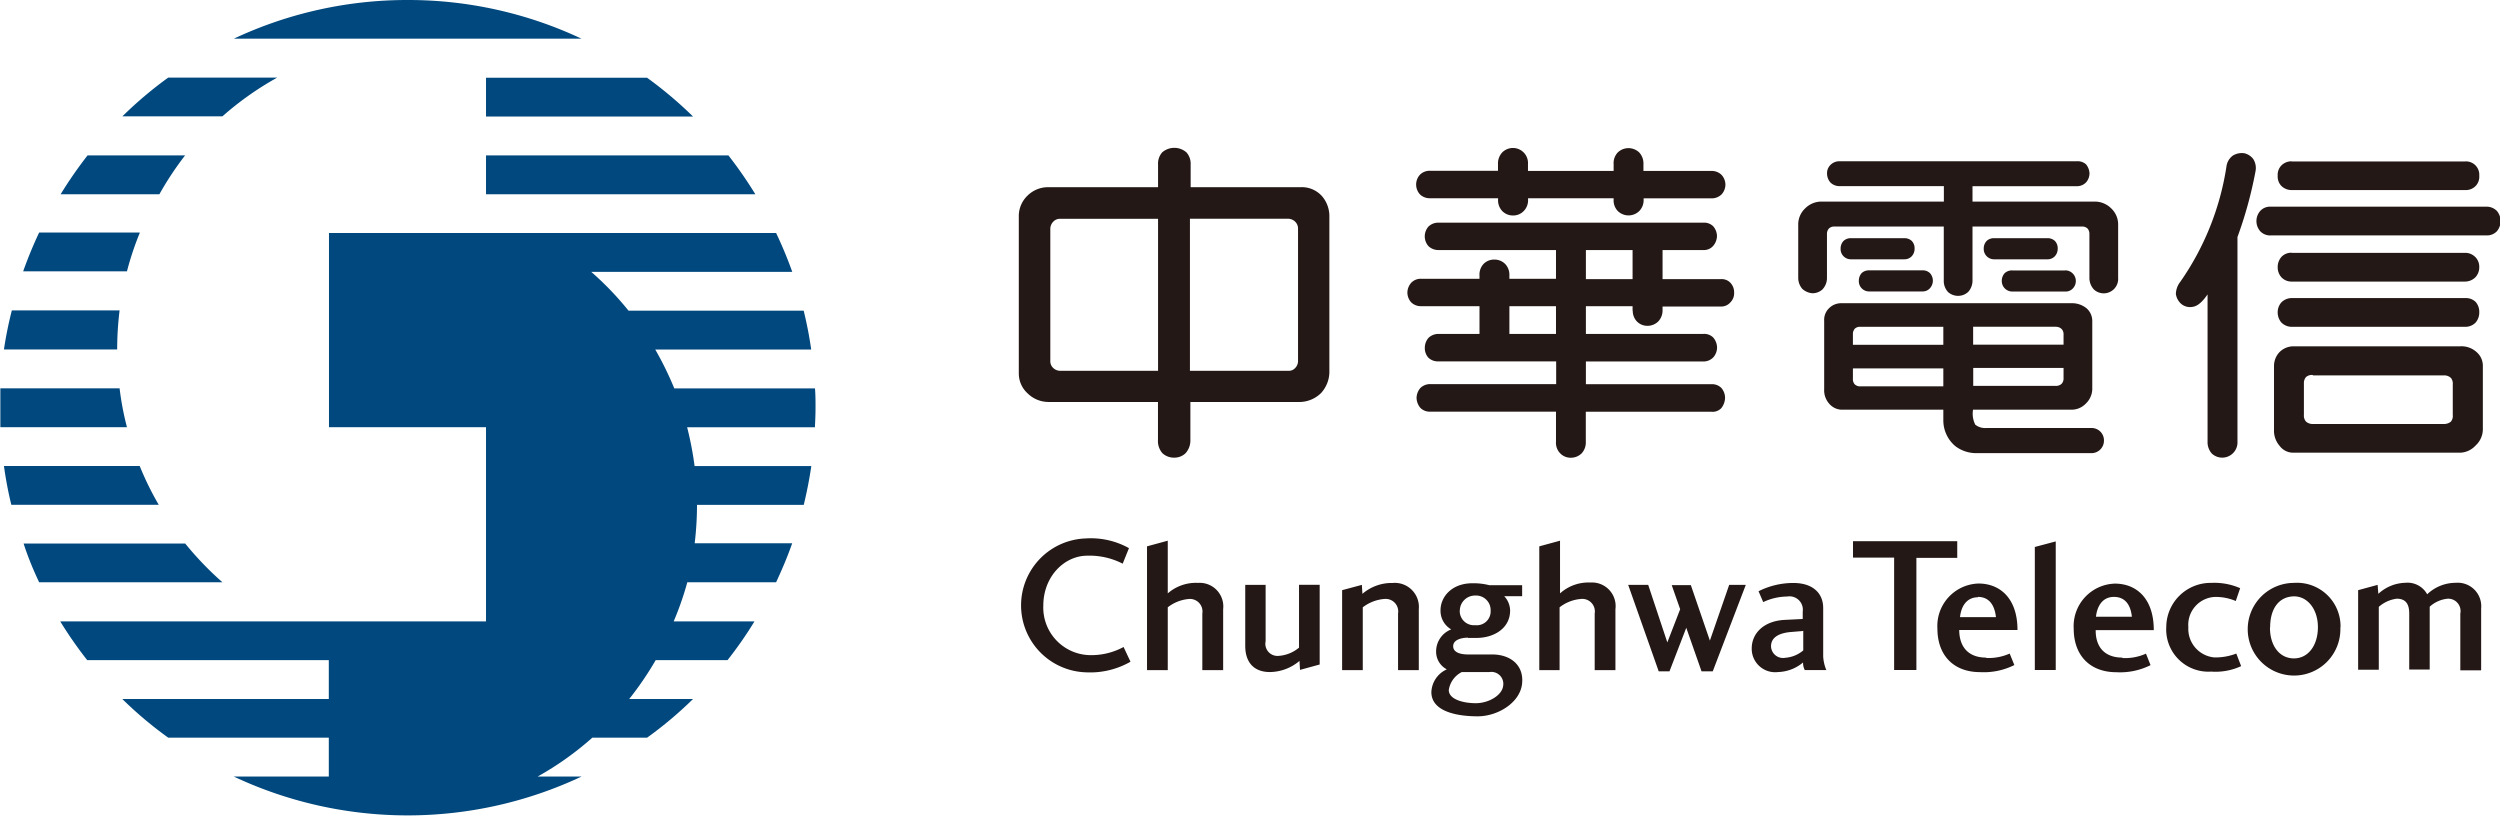 <svg id="圖層_2" data-name="圖層 2" xmlns="http://www.w3.org/2000/svg" viewBox="0 0 278.44 90.83"><defs><style>.cls-1{fill:#00487e;}.cls-2{fill:#231815;}</style></defs><title>cht</title><path class="cls-1" d="M49,1.15A45.42,45.42,0,0,0,29.6,5.46H68.33A45.36,45.36,0,0,0,49,1.15ZM34.44,9.79H22.3a44,44,0,0,0-5.11,4.32H28.33A34.42,34.42,0,0,1,34.44,9.79Zm23.25,13h30a46.72,46.72,0,0,0-3-4.33H57.69v4.33Zm-33.5-4.33H13.31a47.26,47.26,0,0,0-3,4.33h11A34.55,34.55,0,0,1,24.19,18.44Zm33.5-4.33H80.75a45,45,0,0,0-5.12-4.32H57.69v4.32Zm36.7,32.44c0-.71,0-1.45-0.06-2.16H78.66a36.36,36.36,0,0,0-2.12-4.33H93.91c-0.21-1.47-.49-2.91-0.84-4.33H73.56a34,34,0,0,0-4.15-4.32H91.8A46.29,46.29,0,0,0,90,27.1H40.2V48.73H57.69V70.36H10.27a45.58,45.58,0,0,0,3,4.31H40.18V79h-23a42.93,42.93,0,0,0,5.12,4.31H40.18v4.33H29.6a45.51,45.51,0,0,0,38.73,0H63.44a34.36,34.36,0,0,0,6.09-4.33h6.1A43.74,43.74,0,0,0,80.75,79H73.64a35.75,35.75,0,0,0,2.95-4.33h8a43.54,43.54,0,0,0,3-4.31h-9A34,34,0,0,0,80.11,66H90c0.66-1.42,1.27-2.85,1.79-4.34H80.93a36,36,0,0,0,.26-4.28v0H93.08c0.34-1.42.63-2.86,0.84-4.32h-13a36.37,36.37,0,0,0-.83-4.32H94.32C94.36,48,94.39,47.28,94.39,46.56ZM24.19,61.69h-18C6.67,63.18,7.26,64.61,7.92,66H28.33A36,36,0,0,1,24.19,61.69Zm-5.07-8.64H4a42.53,42.53,0,0,0,.82,4.32H21.24A33.22,33.22,0,0,1,19.12,53.05Zm-2.51-13a36,36,0,0,1,.27-4.33h-12A42.68,42.68,0,0,0,4,40.07H16.61Zm2.51-13H7.92a46.43,46.43,0,0,0-1.78,4.32H17.7A33.27,33.27,0,0,1,19.12,27.1ZM16.88,44.4H3.6c0,0.71,0,1.45,0,2.16s0,1.45,0,2.17H17.7A32.23,32.23,0,0,1,16.88,44.4Z" transform="translate(-3.56 -1.15)"/><path class="cls-2" d="M129.47,74.85a9.06,9.06,0,0,1-5,1.18,7.46,7.46,0,0,1,0-14.91,8.73,8.73,0,0,1,4.83,1.08l-0.7,1.73a8.05,8.05,0,0,0-3.94-.89c-2.56,0-4.9,2.32-4.9,5.56a5.3,5.3,0,0,0,5,5.51,7.55,7.55,0,0,0,3.94-.9Zm8,0.92V69.49A1.4,1.4,0,0,0,136,67.86a4.43,4.43,0,0,0-2.38.93v7h-2.31V62l2.31-.63v5.87A4.76,4.76,0,0,1,137,66.07,2.63,2.63,0,0,1,139.79,69v6.79h-2.31Zm43.7,0V69.49a1.4,1.4,0,0,0-1.53-1.63,4.44,4.44,0,0,0-2.38.93v7H175V62l2.31-.63v5.87a4.73,4.73,0,0,1,3.39-1.21A2.63,2.63,0,0,1,183.48,69v6.79h-2.3Zm-21.9,0V69.49a1.4,1.4,0,0,0-1.52-1.63,4.52,4.52,0,0,0-2.41.93v7h-2.3V66.88l2.2-.59,0.06,1a5,5,0,0,1,3.37-1.21A2.68,2.68,0,0,1,161.58,69v6.79h-2.3Zm7.79-3.6c-0.58,0-1.65.17-1.65,0.95s1,0.92,1.63.92h2.7c2.07,0,3.58,1.21,3.34,3.29s-2.69,3.6-4.94,3.6c-2.45,0-5.16-.59-5.16-2.7a2.9,2.9,0,0,1,1.72-2.53,2.22,2.22,0,0,1-1.19-2.07,2.63,2.63,0,0,1,1.68-2.38A2.39,2.39,0,0,1,164,69.11c0-1.42,1.18-3,3.57-3a7,7,0,0,1,1.87.22h3.65v1.22h-2a2.36,2.36,0,0,1,.66,1.6c0,2-1.83,3.05-3.74,3.05h-0.95ZM164.92,78c0,1.08,1.7,1.47,3,1.47,1.48,0,2.92-.9,3.05-1.9A1.33,1.33,0,0,0,169.46,76h-3.09A2.69,2.69,0,0,0,164.92,78Zm1.22-8.84a1.58,1.58,0,0,0,1.73,1.62,1.54,1.54,0,0,0,1.71-1.62,1.62,1.62,0,0,0-1.71-1.68A1.69,1.69,0,0,0,166.15,69.13Zm23.61-2.84h2.13L194,72.5l2.15-6.21H198l-3.68,9.63h-1.25l-1.7-4.85-1.87,4.85H188.3l-3.4-9.63h2.23l2.13,6.41L190.69,69ZM201.59,76a2.61,2.61,0,0,1-2.93-2.63c0-1.64,1.29-3.06,3.68-3.18l2-.1V69.27a1.49,1.49,0,0,0-1.74-1.68,6.33,6.33,0,0,0-2.66.62L199.42,67a8.61,8.61,0,0,1,3.88-.92c2.17,0,3.32,1.14,3.32,2.79v5.41a4.62,4.62,0,0,0,.35,1.5h-2.4a1.69,1.69,0,0,1-.19-0.85A4.54,4.54,0,0,1,201.59,76Zm2.76-4.57-1.33.11c-1.25.11-2.21,0.55-2.21,1.6a1.34,1.34,0,0,0,1.59,1.27,3.48,3.48,0,0,0,2-.82V71.4Zm-59.83-5.12v6.26a1.35,1.35,0,0,0,1.43,1.63,3.94,3.94,0,0,0,2.29-.92v-7h2.3v8.88l-2.19.6-0.06-1A5.19,5.19,0,0,1,145,76c-1.84,0-2.75-1.14-2.75-2.91V66.29h2.31Zm65.41-4.88h11.62v1.85H217V75.77h-2.48V63.25h-4.58V61.4Zm14.85,13a5.69,5.69,0,0,0,2.61-.49l0.52,1.28a7.59,7.59,0,0,1-3.81.79c-2.92,0-4.76-1.83-4.76-4.87a4.73,4.73,0,0,1,4.58-5c2.31,0,4.34,1.56,4.34,5.18h-6.49C221.78,73.19,222.78,74.39,224.77,74.39Zm-0.92-6.76c-1.25,0-1.88,1-2,2.21h4C225.7,68.41,225,67.63,223.85,67.63Zm6.33-5.6,2.33-.62V75.77h-2.33V62Zm9.77,12.37a5.67,5.67,0,0,0,2.61-.49l0.51,1.28a7.55,7.55,0,0,1-3.8.79c-2.91,0-4.76-1.83-4.76-4.87a4.74,4.74,0,0,1,4.59-5c2.31,0,4.33,1.56,4.33,5.18h-6.47C236.95,73.19,237.95,74.39,239.94,74.39ZM239,67.63c-1.25,0-1.87,1-2,2.21h4C240.85,68.41,240.17,67.63,239,67.63Zm10.84-1.56a7.15,7.15,0,0,1,3.22.59l-0.49,1.43a5.57,5.57,0,0,0-2.43-.45A3.11,3.11,0,0,0,247.29,71a3.19,3.19,0,0,0,2.87,3.37,6.4,6.4,0,0,0,2.47-.43l0.54,1.4a6.78,6.78,0,0,1-3.34.61,4.7,4.7,0,0,1-5-4.95A4.94,4.94,0,0,1,249.86,66.07Zm14.38,5a5.16,5.16,0,1,1-5.17-5A4.85,4.85,0,0,1,264.24,71Zm-7.84,0c0,2,1.06,3.41,2.67,3.41S261.72,73,261.72,71s-1.16-3.43-2.65-3.43C257.33,67.59,256.4,69,256.4,71Zm23.5,4.74h-2.3V69.49a1.38,1.38,0,0,0-1.41-1.66,3.5,3.5,0,0,0-2,.89v7h-2.28V69.49c0-.95-0.3-1.66-1.39-1.66a3.76,3.76,0,0,0-2,.91v7h-2.3V66.88l2.17-.59,0.08,1a4.58,4.58,0,0,1,3-1.23,2.49,2.49,0,0,1,2.44,1.28,4.6,4.6,0,0,1,3.19-1.28,2.62,2.62,0,0,1,2.82,2.87v6.83Z" transform="translate(-3.56 -1.15)"/><path class="cls-2" d="M253.53,18.22a1.74,1.74,0,0,1,1,.66,1.89,1.89,0,0,1,.23,1.4,45.64,45.64,0,0,1-2,7.27V50.33a1.7,1.7,0,0,1-1.68,1.79,1.69,1.69,0,0,1-1.19-.47,1.9,1.9,0,0,1-.46-1.32V33.94c-0.83,1.2-1.36,1.35-1.75,1.4A1.53,1.53,0,0,1,246.5,35a1.8,1.8,0,0,1-.6-1.12,2.3,2.3,0,0,1,.49-1.34,30.45,30.45,0,0,0,5.14-12.82,1.79,1.79,0,0,1,.7-1.23A1.9,1.9,0,0,1,253.53,18.22ZM259,39.72h18.56a2.5,2.5,0,0,1,1.85.66,2,2,0,0,1,.68,1.5V49a2.46,2.46,0,0,1-.82,1.78,2.42,2.42,0,0,1-1.71.79H259a1.88,1.88,0,0,1-1.55-.77,2.56,2.56,0,0,1-.62-1.8V41.88a2.24,2.24,0,0,1,.63-1.53A2.21,2.21,0,0,1,259,39.72Zm2.18,3.2a1,1,0,0,0-.78.22,1,1,0,0,0-.24.7v3.52a1,1,0,0,0,.23.74,1.1,1.1,0,0,0,.81.27h14.48a1.2,1.2,0,0,0,.85-0.26,1,1,0,0,0,.21-0.75V44a1.06,1.06,0,0,0-.19-0.74,1.09,1.09,0,0,0-.83-0.3H261.13Zm-2.34-8.57a1.62,1.62,0,0,0-1.18.47,1.64,1.64,0,0,0-.42,1.11,1.71,1.71,0,0,0,.42,1.15,1.63,1.63,0,0,0,1.18.47h19.28a1.59,1.59,0,0,0,1.16-.47,1.7,1.7,0,0,0,.41-1.15,1.66,1.66,0,0,0-.41-1.16,1.55,1.55,0,0,0-1.15-.42H258.79Zm0-5.05a1.5,1.5,0,0,0-1.18.46,1.71,1.71,0,0,0-.42,1.14,1.66,1.66,0,0,0,.42,1.14,1.54,1.54,0,0,0,1.18.47h19.28a1.63,1.63,0,0,0,1.16-.5,1.61,1.61,0,0,0,.41-1.11,1.52,1.52,0,0,0-.41-1.09,1.57,1.57,0,0,0-1.15-.5H258.79Zm-2.35-5.13a1.47,1.47,0,0,0-1.19.47,1.72,1.72,0,0,0,0,2.27,1.51,1.51,0,0,0,1.19.46h24a1.52,1.52,0,0,0,1.16-.46,1.76,1.76,0,0,0,0-2.27,1.59,1.59,0,0,0-1.15-.47h-24Zm2.35-5.05a1.57,1.57,0,0,0-1.18.45,1.5,1.5,0,0,0-.42,1.15,1.52,1.52,0,0,0,.42,1.15,1.65,1.65,0,0,0,1.18.45h19.28a1.53,1.53,0,0,0,1.16-.45,1.48,1.48,0,0,0,.41-1.15,1.49,1.49,0,0,0-.42-1.15,1.47,1.47,0,0,0-1.14-.44H258.79Z" transform="translate(-3.56 -1.15)"/><path class="cls-2" d="M195.73,21.7a1.63,1.63,0,0,1-.4,1.07,1.53,1.53,0,0,1-1.11.47h-7.6v0.12a1.73,1.73,0,0,1-.48,1.29,1.71,1.71,0,0,1-2.4,0,1.7,1.7,0,0,1-.46-1.29V23.23h-9.53v0.12a1.72,1.72,0,0,1-.48,1.3,1.62,1.62,0,0,1-1.19.5,1.66,1.66,0,0,1-1.21-.5,1.74,1.74,0,0,1-.46-1.29V23.23h-7.58a1.56,1.56,0,0,1-1.12-.43,1.62,1.62,0,0,1,0-2.19,1.51,1.51,0,0,1,1.12-.44h7.57V19.43a1.79,1.79,0,0,1,.47-1.3,1.68,1.68,0,0,1,2.87,1.3v0.76h9.54V19.43a1.73,1.73,0,0,1,.46-1.3,1.71,1.71,0,0,1,1.2-.48,1.73,1.73,0,0,1,1.19.48,1.8,1.8,0,0,1,.47,1.3v0.76h7.61a1.53,1.53,0,0,1,1.09.44A1.62,1.62,0,0,1,195.73,21.7ZM171.67,35.25v3.09h5.19V35.25h-5.19ZM180.19,29v3.24h5.2V29h-5.2Zm5.2,6.75V35.25h-5.2v3.09h13.09a1.42,1.42,0,0,1,1.09.4,1.76,1.76,0,0,1,.43,1.13,1.68,1.68,0,0,1-.41,1.07,1.5,1.5,0,0,1-1.1.47H180.19v2.53h14a1.46,1.46,0,0,1,1.08.41,1.68,1.68,0,0,1,.42,1.13,1.92,1.92,0,0,1-.42,1.13,1.33,1.33,0,0,1-1.09.4h-14v3.35a1.78,1.78,0,0,1-.47,1.29,1.7,1.7,0,0,1-1.2.48,1.6,1.6,0,0,1-1.19-.5,1.67,1.67,0,0,1-.46-1.28V47h-14a1.46,1.46,0,0,1-1.11-.43,1.8,1.8,0,0,1-.42-1.1,1.75,1.75,0,0,1,.42-1.1,1.55,1.55,0,0,1,1.13-.44h14V41.4H163.77a1.53,1.53,0,0,1-1.14-.43,1.6,1.6,0,0,1-.38-1.08,1.69,1.69,0,0,1,.41-1.11,1.6,1.6,0,0,1,1.13-.44h4.55V35.25h-6.49a1.52,1.52,0,0,1-1.11-.42,1.64,1.64,0,0,1-.43-1.11,1.68,1.68,0,0,1,.43-1.08,1.46,1.46,0,0,1,1.12-.44h6.48V31.84a1.74,1.74,0,0,1,.45-1.29,1.64,1.64,0,0,1,1.2-.49,1.68,1.68,0,0,1,1.21.49,1.75,1.75,0,0,1,.47,1.29v0.36h5.19V29H163.78a1.61,1.61,0,0,1-1.12-.43,1.65,1.65,0,0,1,0-2.19,1.56,1.56,0,0,1,1.12-.43h29.49a1.45,1.45,0,0,1,1.09.39,1.72,1.72,0,0,1,.43,1.11,1.74,1.74,0,0,1-.41,1.07,1.36,1.36,0,0,1-1.1.48h-4.55v3.24h6.47a1.34,1.34,0,0,1,1.07.39,1.53,1.53,0,0,1,.43,1.13,1.42,1.42,0,0,1-.41,1.06,1.35,1.35,0,0,1-1.09.47h-6.47v0.46a1.78,1.78,0,0,1-.47,1.19,1.7,1.7,0,0,1-1.2.5,1.63,1.63,0,0,1-1.2-.5,1.71,1.71,0,0,1-.45-1.18h0Z" transform="translate(-3.56 -1.15)"/><path class="cls-2" d="M133,18.12a1.88,1.88,0,0,0-.46,1.34V22H120.34a3.24,3.24,0,0,0-2.31.91,3.15,3.15,0,0,0-1,2.26V42.77a3,3,0,0,0,1,2.21,3.32,3.32,0,0,0,2.28.94h12.22v4.24a2.05,2.05,0,0,0,.49,1.46,1.87,1.87,0,0,0,1.32.5,1.77,1.77,0,0,0,1.27-.5,2.11,2.11,0,0,0,.53-1.46V45.92h12.26a3.46,3.46,0,0,0,2.3-1,3.52,3.52,0,0,0,.92-2.27V25.28A3.41,3.41,0,0,0,150.8,23a3,3,0,0,0-2.39-1H136.17V19.46a1.89,1.89,0,0,0-.47-1.34A2.06,2.06,0,0,0,133,18.12Zm-12.15,24a1,1,0,0,1-.31-0.73V26.63a1.14,1.14,0,0,1,.32-0.78,1,1,0,0,1,.77-0.33h10.91V42.45H121.67A1.14,1.14,0,0,1,120.86,42.13ZM147,25.51a1.16,1.16,0,0,1,.82.34,1.06,1.06,0,0,1,.31.77V41.41a1.11,1.11,0,0,1-.32.73,0.93,0.93,0,0,1-.72.31h-11V25.51H147Z" transform="translate(-3.56 -1.15)"/><path class="cls-2" d="M209.93,38.36a0.88,0.88,0,0,1,.21-0.6,0.82,0.82,0,0,1,.65-0.21H220v2H209.93S209.93,38.4,209.93,38.36ZM220,42.18v2h-9.21a0.85,0.85,0,0,1-.66-0.23,0.84,0.84,0,0,1-.2-0.62V42.18H220Zm12.52-4.63a0.87,0.87,0,0,1,.69.28,0.9,0.9,0,0,1,.18.63v1.08H223.32v-2h9.2Zm0.87,4.63v1.09a0.85,0.85,0,0,1-.22.63,0.92,0.92,0,0,1-.66.23h-9.18v-2h10.06Zm3.13,6.64H224.78a1.76,1.76,0,0,1-1.22-.37,2.69,2.69,0,0,1-.25-1.67h11a2.19,2.19,0,0,0,1.55-.67,2.31,2.31,0,0,0,.73-1.6V36.89a1.88,1.88,0,0,0-.6-1.37,2.54,2.54,0,0,0-1.68-.6H208.66a1.91,1.91,0,0,0-1.4.57,1.8,1.8,0,0,0-.53,1.4V44.5a2.24,2.24,0,0,0,.55,1.6,1.89,1.89,0,0,0,1.36.68H220V48a3.75,3.75,0,0,0,1.35,2.85,3.84,3.84,0,0,0,2.38.77h12.78a1.39,1.39,0,0,0,1.38-1.39A1.37,1.37,0,0,0,236.51,48.82Z" transform="translate(-3.56 -1.15)"/><path class="cls-2" d="M215.65,27.68a1.15,1.15,0,0,1,.84.31,1.18,1.18,0,0,1,.31.85,1.23,1.23,0,0,1-.31.84,1.11,1.11,0,0,1-.84.35h-5.9a1.14,1.14,0,0,1-1.19-1.19,1.21,1.21,0,0,1,.32-0.85,1.16,1.16,0,0,1,.87-0.31h5.9Z" transform="translate(-3.56 -1.15)"/><path class="cls-2" d="M217.68,31.26a1.14,1.14,0,0,1,.83.31,1.25,1.25,0,0,1,0,1.68,1.06,1.06,0,0,1-.83.36h-5.91a1.14,1.14,0,0,1-1.18-1.19,1.26,1.26,0,0,1,.31-0.85,1.19,1.19,0,0,1,.87-0.31h5.91Z" transform="translate(-3.56 -1.15)"/><path class="cls-2" d="M231.58,27.68a1.15,1.15,0,0,1,.85.31,1.18,1.18,0,0,1,.31.85,1.24,1.24,0,0,1-.31.84,1.1,1.1,0,0,1-.85.35h-5.89a1.15,1.15,0,0,1-1.19-1.19,1.21,1.21,0,0,1,.32-0.85,1.16,1.16,0,0,1,.87-0.31h5.89Z" transform="translate(-3.56 -1.15)"/><path class="cls-2" d="M233.6,31.26a1.19,1.19,0,0,1,.84,2,1.07,1.07,0,0,1-.84.36h-5.9a1.17,1.17,0,0,1-1.19-1.19,1.26,1.26,0,0,1,.32-0.85,1.18,1.18,0,0,1,.87-0.31h5.9Z" transform="translate(-3.56 -1.15)"/><path class="cls-2" d="M235.53,26.38a0.85,0.85,0,0,1,.54.23,0.88,0.88,0,0,1,.2.57v4.91a1.89,1.89,0,0,0,.51,1.31,1.61,1.61,0,0,0,1.12.42,1.61,1.61,0,0,0,1.57-1.73V26.24a2.46,2.46,0,0,0-.75-1.86,2.6,2.6,0,0,0-1.85-.78H223.25V21.89h11.65a1.41,1.41,0,0,0,1-.43,1.54,1.54,0,0,0,.38-1,1.7,1.7,0,0,0-.38-1,1.37,1.37,0,0,0-1-.35H208.45a1.39,1.39,0,0,0-1,.39,1.28,1.28,0,0,0-.4,1,1.49,1.49,0,0,0,.4,1,1.43,1.43,0,0,0,1,.38h11.61V23.6H206.43a2.57,2.57,0,0,0-1.84.78,2.45,2.45,0,0,0-.75,1.86v5.84a1.87,1.87,0,0,0,.46,1.25,1.89,1.89,0,0,0,1.11.48,1.62,1.62,0,0,0,1.12-.42,1.84,1.84,0,0,0,.51-1.31V27.18a0.89,0.89,0,0,1,.21-0.57,0.83,0.83,0,0,1,.53-0.23h12.27v6a1.81,1.81,0,0,0,.47,1.29,1.66,1.66,0,0,0,1.13.43,1.62,1.62,0,0,0,1.13-.45,1.87,1.87,0,0,0,.47-1.27v-6h12.27Z" transform="translate(-3.56 -1.15)"/></svg>